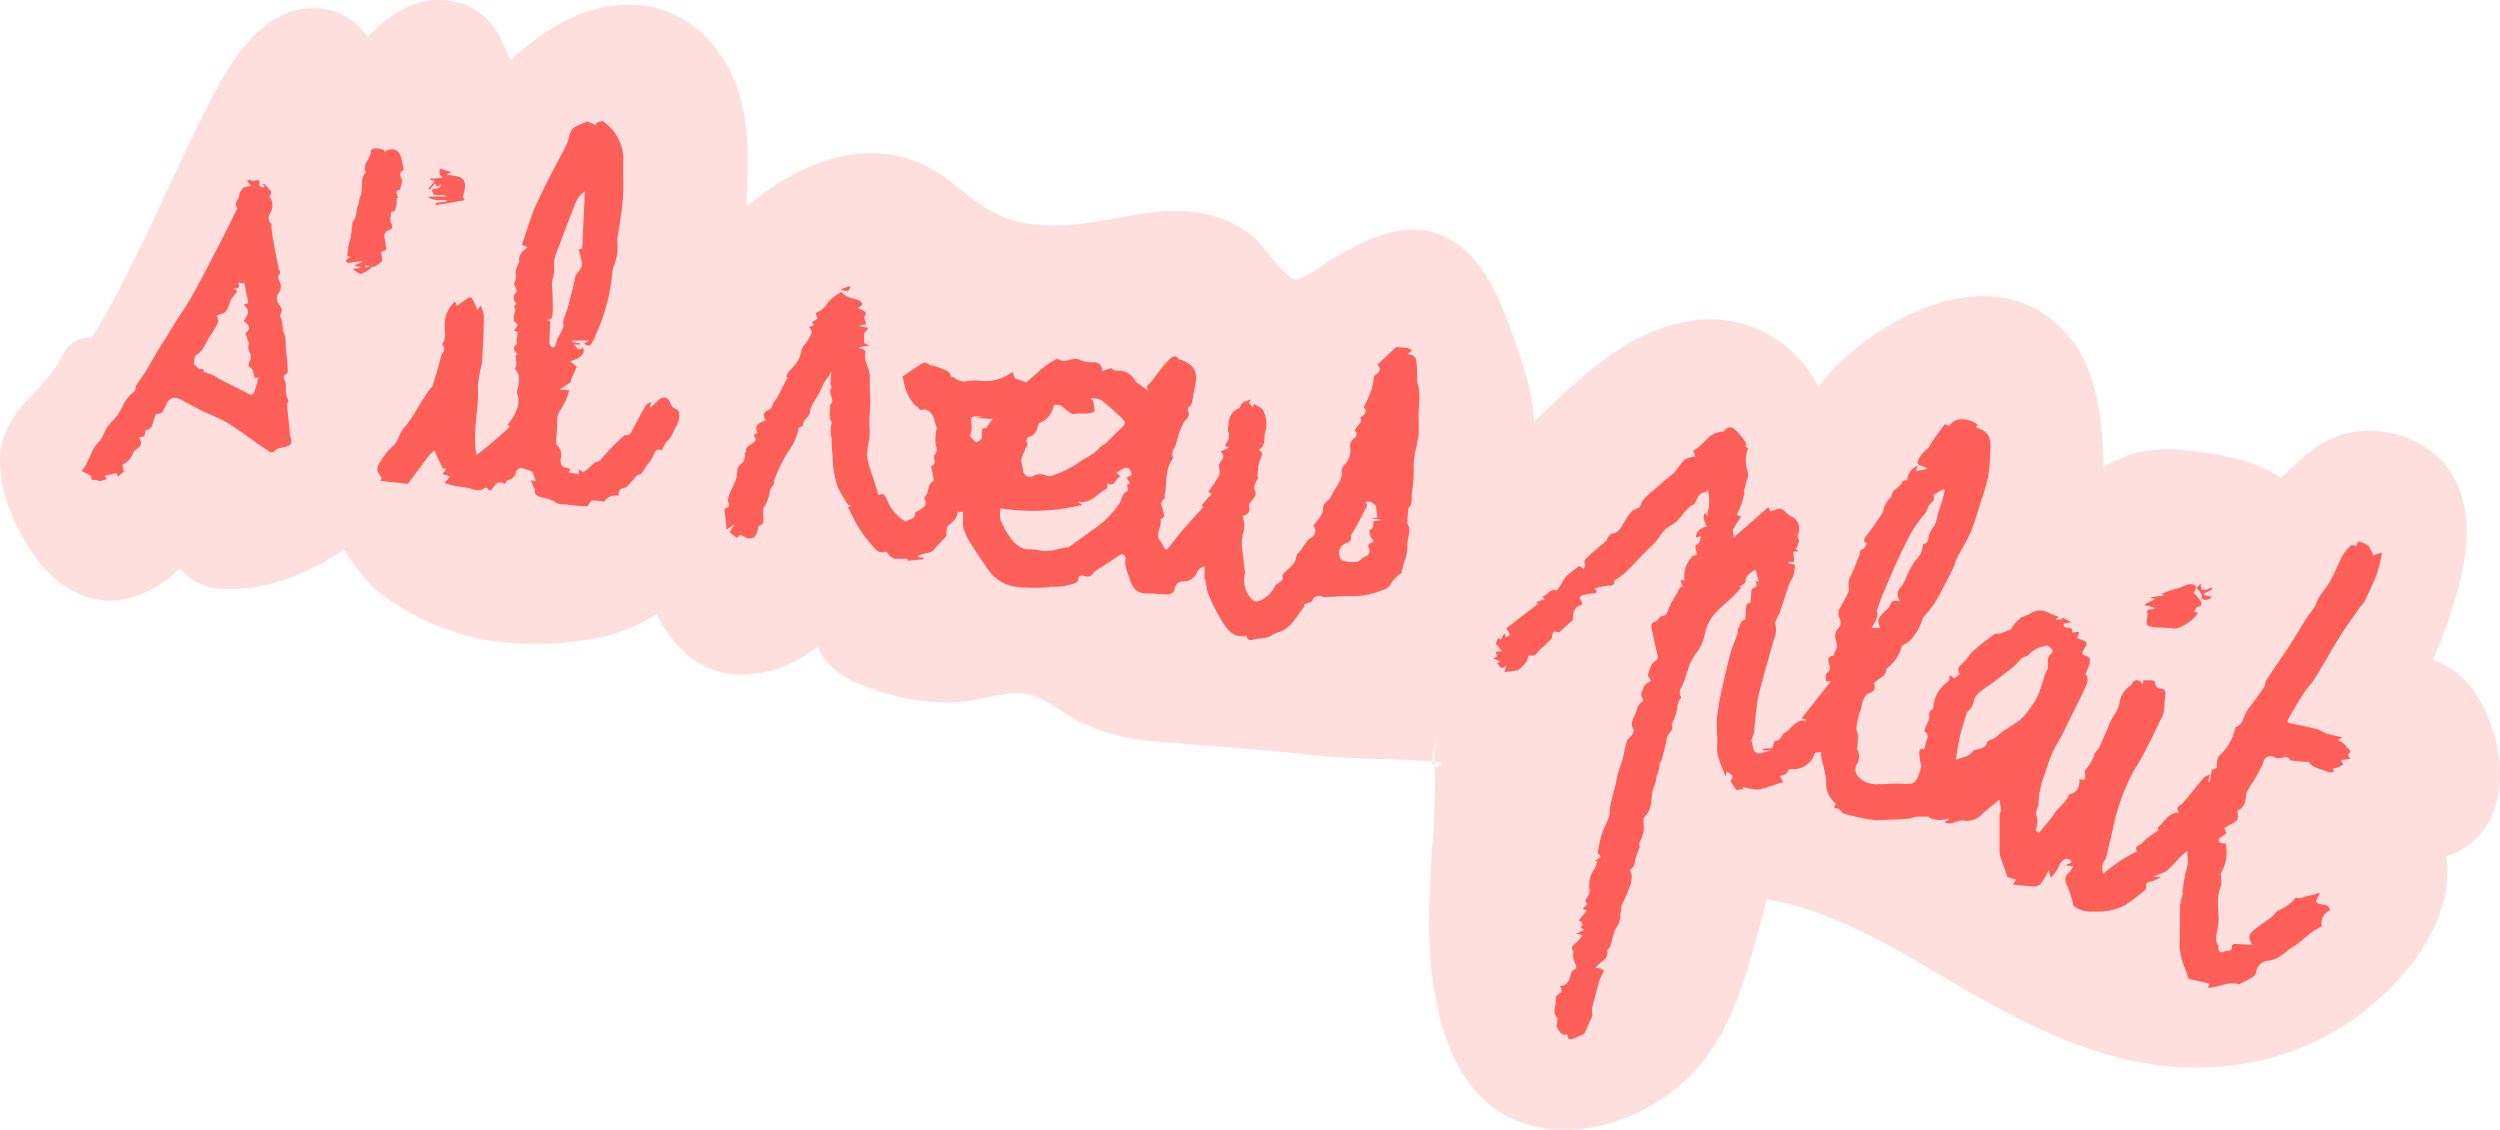 <svg xmlns="http://www.w3.org/2000/svg" viewBox="0 0 306.12 138.36"><defs><style>.cls-1{opacity:0.2;}.cls-2{fill:#fe5f58;}</style></defs><g id="Calque_2" data-name="Calque 2"><g id="Phrase_1" data-name="Phrase 1"><g id="P1_m6_1"><g class="cls-1"><path class="cls-2" d="M175.36,93.27a.72.72,0,0,0,.25.55c0-.18,0-.35,0-.52Z"/><path class="cls-2" d="M305.11,89c-1.14-3.34-3.26-6.66-6.67-8l-.44-.16c.06-.25.13-.49.21-.73a43.46,43.46,0,0,0,2-5.55c2.22-6.18,3.42-14.8-2.54-19.3a12.34,12.34,0,0,0-11.5-1.84c-2.79,1-4.75,3.15-6.87,5.09-3.29-2.14-7.35-2.93-11.32-3.32a16.78,16.78,0,0,0-7.39.54,18.65,18.65,0,0,0-3,1.45c-.17-6.3-.83-12.95-5.49-17.31-8-7.49-19.86-2-26.66,4.36a22.21,22.21,0,0,0-2.51,2.8c-.09.12-.17.22-.26.32l-.08-.15a17.21,17.21,0,0,0-1.48-2.29A14.67,14.67,0,0,0,207.7,39.2c-8.27,1-14.06,6.91-19.86,12.44a23.68,23.68,0,0,0-.78-5,94.85,94.85,0,0,0-3.11-9c-1.63-4-4.3-8.24-8.81-9.28-4.35-1-8.49,1.32-12.11,3.41-.9.52-3.46,2.59-4.52,2.44s-4-4.37-5.07-5.24c-5.11-4.05-10.71-3.41-16.7-2.27-3.7.7-7.57,1.29-11.32.62s-6-2.74-8.89-5c-8.35-6.62-17.91-3.1-25.15,3,.26-5.79.65-11.59-2.13-16.91C85,.3,76.61-1.36,68.87,2.73a26.09,26.09,0,0,0-4.6,3.13,18.81,18.81,0,0,0-1.78,1.49c-.15-.38-.37-.82-.48-1.08C60.79,3.1,58.92.82,55.42.16,51.19-.64,47.84,1.6,45,4.54l-.12-.18A7.91,7.91,0,0,0,38.34,1c-5.93,0-9.64,5.78-12.09,10.41-5.14,9.72-9.19,20.43-15,29.91a3.65,3.65,0,0,0-3.58,2.21C5.54,47.76,1,49.81.13,54.93c-.72,4.44,1.63,9.61,4.11,13.17C7,72,11.36,74.53,16.16,73.17A14.21,14.21,0,0,0,22,69.59a7,7,0,0,0,5.33,2.5c5.23.33,10.36-1.85,14.75-4.77,1.48,2,2.81,4.15,5,5.73a30.23,30.23,0,0,0,13,5.39,39.36,39.36,0,0,0,14-.52,21.44,21.44,0,0,0,6.33-2.71c2.28,4.47,5.82,7.89,11.65,7.33a15,15,0,0,0,6.08-2c.31-.18,1.21-.73,2-1.31a8.8,8.8,0,0,0,.78,1.39,9.64,9.64,0,0,0,4.59,3.24A27.83,27.83,0,0,0,117,86c2.08-.14,4.1-.71,6.16-1,3.26-.45,4.59.63,7.18,2.31,3.84,2.49,8.14,3.29,12.65,3.63,5.83.45,11.61.83,17.43,1.49,4.76.54,9.45.44,14.19.74l.8.08c-.14-1.29,1-4,.43-2.24a7.05,7.05,0,0,0-.2,2.27,3.51,3.51,0,0,1,1.09.2c-.53.38-.87.45-1.07.32,0,.53.07,1.05.07,1.54,0,5.16-.59,10.32-.72,15.47-.25,9.66,1.28,24.23,12.68,27.06,7.38,1.84,15.92-1.9,20.59-7.59s6.06-13.13,8.09-20.15c8.93,1.47,17.19,7,24.85,11.4,9.77,5.59,19.82,10.19,31.38,9A32.67,32.67,0,0,0,295,118.41c3.08-3.82,5.38-9,4.52-13.57a8.82,8.82,0,0,0,5.3-4.31C306.69,97.07,306.33,92.56,305.11,89Z"/></g><path class="cls-2" d="M290.58,68a3.94,3.94,0,0,0-.58-1.18,3.89,3.89,0,0,0-1.24-.54l-.22.56c-.24,0-.54-.16-.63-.06a4.35,4.35,0,0,0-1,1.13c-.57,1.07-1,2.21-1.6,3.28-.4.72-1,1.36-1.41,2.06-.18.28-.24.66-.43,1-.27.44-.64.82-.92,1.26-.74,1.17-1.45,2.35-2.18,3.52-.41.64-.86,1.27-1.29,1.91s-1.07,1.54-1.57,2.34c-.16.26-.12.66-.3.91-.6.88-1.24,1.75-1.9,2.59s-.53,1.81-1.51,2.25c-.1,0-.14.28-.19.43a6,6,0,0,1-1.88,3.08c-.17.13-.2.49-.25.75s0,.53-.05.76l-.6.23-.25,1.45-.23,0,.28-.89c-.37.17-.64.22-.78.38-.83,1-1.64,2-2.45,3a1.28,1.28,0,0,1-.29.28c-.45.21-.65.51-.3,1-1.32,0-1.79,1.15-2.58,1.82-.05,0,.06.27.07.36-.39.26-.88.56-1.33.91a8.49,8.49,0,0,0-.69.66c-.3.29-1,.33-.6,1a17.72,17.72,0,0,0-4.1,2.72,1.52,1.52,0,0,1,.23-1.74.47.47,0,0,0,.07-.19c.31-1.35.67-2.69.93-4a26.11,26.11,0,0,1,2.31-6.37c.26-.55.65-1,.93-1.57.57-1,1.11-2.1,1.64-3.15.28-.56.54-1.13.8-1.7a4.31,4.31,0,0,0,.45-1c.11-.75.13-1.52.2-2.29a.52.52,0,0,0-.52-.64c-.4,0-.7-.19-.72-.68a.45.45,0,0,0-.3-.33,11,11,0,0,0-1.16,0l-.05.43c-.67-.76-1.1-.48-1.45.17a.31.31,0,0,1-.11.08,2.87,2.87,0,0,0-1.3,2.13c-.25,1.13-1.1,1.85-1.38,2.89a6,6,0,0,1-.3.69c-.26.6-.51,1.21-.8,1.8-.14.28-.41.51-.56.79a5.59,5.59,0,0,1-1,1.82.74.74,0,0,0-.2.63c.17.66,0,.87-.68.65.08,1.09-.41,1.74-1.25,1.88-.34,1-1.24,1.51-1.75,2.27s-1.28,1.64-1.95,2.48l-.41-.34a3.08,3.08,0,0,0,.06-2.07c-.05-.19.1-.45.16-.68a1.74,1.74,0,0,0,.13-.36,11.63,11.63,0,0,1,.91-4.15,16.11,16.11,0,0,1,1.17-3,22.49,22.49,0,0,0,1.43-2.71c.76-1.51,1.54-3,2.25-4.57.25-.53.45-1.15,0-1.61a9.53,9.53,0,0,0,.46-1.12c.14-.47.21-.94-.46-1.12s-.32-.54-.16-.82c.48-.78.45-.87-.43-1.17a3.29,3.29,0,0,1-.42-.18l.25-.75-.91.08c.34-1-1.13-.18-1-1.1l.94-.17-1.09-.58v.22l-.81.06.33-.37a9.17,9.17,0,0,1-1.15-.45,2.19,2.19,0,0,0-2.46.16,3.93,3.93,0,0,1-.87.33c-.29.26-.59.49-.84.76a4.32,4.32,0,0,0-.48.74c-.26.1-.71.3-1.17.46s-.75,0-1,.24a30.37,30.37,0,0,0-2.51,2c-.45.41-.74,1-1.2,1.41-.63.54-.74.75-.42,1.38l-.65.54c-.14-.1-.29-.22-.45-.32s-.18.13-.17.17c.1.48-.36.67-.57.85a4.3,4.3,0,0,0-1.38,2.61c0,.17,0,.43-.12.47-.53.24-.37.67-.39,1.08a3.06,3.06,0,0,1-.32.78c-.11.29-.32.83-.26.86.74.42.2,1,.16,1.41a4.27,4.27,0,0,1-.22.75c-.53-.19-.6.18-.57.61s.09.75.15,1.12c0,.13.11.26.08.37a7.28,7.28,0,0,1-.45,1.39,1.4,1.4,0,0,1-.72.72,5.65,5.65,0,0,1-1.37,0c-1,0-1.95.07-2.92.07a2.85,2.85,0,0,1-2.19-.86,1.26,1.26,0,0,1-.23-1.58,1.88,1.88,0,0,0,0-1.93,13.38,13.38,0,0,0,.15-1.49c0-.35-.24-.72-.2-1.06a9.06,9.06,0,0,1,.47-2.06c.3-.79.18-1.81,1.24-2.23a.71.71,0,0,0,.4-1.1C230,83,231,82.89,231,81.89c0,0,.07-.06.1-.09a4.93,4.93,0,0,0,1.76-2.63c0-.09.18-.17.29-.24a3.57,3.57,0,0,0,.63-.4,6.58,6.58,0,0,0,1.64-2.76.85.85,0,0,1,.2-.34,13,13,0,0,0,1.29-1.59c.81-1.41,1.54-2.87,2.28-4.32.19-.37.24-.81.43-1.18.57-1.1,1.26-2.13,1.73-3.27s.87-2.6,1.29-3.91a23.91,23.91,0,0,0,.79-2.71,22.62,22.62,0,0,0,.28-3c.06-1.2.15-2.43-1.32-2.94a4.89,4.89,0,0,1-.48-.26l.3-.21c-1.29-1-2.91-.91-3.51.11l-.56-.21c-.39.53-.79,1.05-1.17,1.59s-.54.82-.81,1.24c0,.15-.22.19-.33.31a4.94,4.94,0,0,0-.89,1.11c-.17.31-.28.75.35.84a3.5,3.5,0,0,1,.72.37l-1.4.31.19-.7a2.21,2.21,0,0,0-1.28,1.78c-.21,0-.56.07-.59.17-.19.76-1.23.88-1.3,1.75,0,.2-.35.37-.49.58a4.9,4.9,0,0,0-.44.85,4.91,4.91,0,0,1-.22.71c-.63.95-1.27,1.92-2,2.82-.35.45-.26.69.14.88-.19.26-.32.63-.53.69-.48.11-.3.49-.41.75l-.9,2.21a5.15,5.15,0,0,0-.42,1c-.07.45.13,1-.06,1.38-.29.6-.62,1.21-.94,1.77a1.29,1.29,0,0,0-.12,1.32,1.06,1.06,0,0,1-.13,1.25,1.38,1.38,0,0,0-.32,1.44,1.68,1.68,0,0,1-.23,1.65c0,.06,0,.17,0,.24-.64.13-.81.33-.61,1,.13.48.24.81-.27,1.17-.18.12-.07.65-.1,1l.61,0L220.57,88l.49.05.1.21c-1.43-.26-1.79,1.16-2.79,1.56,0,0,0,.08-.07.11-.22.33-.35.76-.85.79a.34.34,0,0,0-.23.22c-.16.74-.15.73-.91.69a2,2,0,0,0-.48.09l0,.16h1.06l-1.35.37c-1,.05-.81-.87-1.07-1.5,0-.09,0-.24.07-.36a4.74,4.74,0,0,0,.27-.86,39.66,39.66,0,0,1,.46-4.09c.54-2.35,1.27-4.66,1.89-7a2.9,2.9,0,0,0,.22-2c-.09-.23.16-.59.28-.88s.2-.34.26-.53c.4-1.18.77-2.37,1.18-3.55.12-.34.39-.63.5-1a8.92,8.92,0,0,0,.21-1.32l-.78-.17v-.19h.66c0-.43-.06-.82-.09-1.24l.65-.06-.46-.34h.2c.09-.39.4-.94.24-1.14s-.14-.47,0-.73a1.67,1.67,0,0,0-.76-2,2.58,2.58,0,0,1-.77-.53c-.33-.31-.62-.63-1.14-.4a6.37,6.37,0,0,1-.84.26c0-.17-.11-.35-.18-.53l-4.25,3.72c0-.45-.17-.79-.06-1a15.74,15.74,0,0,1,1-1.59c-.53,0-.59-.18-.38-.57a6.53,6.53,0,0,0,.43-1.06c.12-.36.2-.74.3-1.11.06-.16-.11-.42,0-.55.2-.41.18-.93.34-1.24.39-.74-.17-1.31-.13-2a3.42,3.42,0,0,1,.28-1.79c-.12-.08-.36-.22-.35-.23.21-.38-.07-.65-.25-.9a8.89,8.89,0,0,0-1-1.15c-.5-.49-1-.33-1.35.16a.23.23,0,0,1-.12.08,2.74,2.74,0,0,0-2.07,1,8.55,8.55,0,0,1-1.6,1.35l.28.69a3.63,3.63,0,0,0-.66.1,2,2,0,0,0-.77.37,14.4,14.4,0,0,0-1,1.31c-.56.62-1.32,1.07-1.95,1.69-.86.84-2,1.41-2.41,2.65,0,.09-.2.15-.31.2a4.65,4.65,0,0,0-.59.3A5.39,5.39,0,0,0,198.85,64c-.31.49-.61,1.23-1.42,1.32-.2,0-.38.3-.54.49s-.07.29-.16.37c-.77.67-1.56,1.3-2.3,2-.23.21-.57.47-.34.93.06.11-.1.34-.17.55l-.54-.37c-.57.45-1.14.85-1.64,1.31a5,5,0,0,0-.52.84c-.21.31-.54.88-.69.84-.84-.23-1,.68-1.69.75l.31.34-1,.34,0,.15h.28l-4,3.09c.57.74.54.88-.06,1.09l-.09-.4c-.42,0-.2,1-.86.5l-.26.69.73.88-.77.11.24.52-.51.28.86.4-.39.16c.3.44.56.93,1.14.29l-.25.83,1.7-.23c.36-.39,1.08-.78,1.19-1.64,0-.07.19-.2.26-.18.71.2.91-.43,1.28-.78.22-.2.46-.38.66-.6s.69-.56.75-.88c.11-.69.05-.72.71-.58a.19.19,0,0,0,.18,0c.53-.46,1-.92,1.56-1.4a.54.54,0,0,0,.11-.4c-.08-.49.29-1.34.74-1.42s.41-.39.3-.55c-.5-.64,0-.71.43-.82a5.09,5.09,0,0,1,.87-.14c.53,0,.75-.2.31-.64A14.35,14.35,0,0,1,197,71.7c.52,0,.77-.18.62-.59a10.35,10.35,0,0,0,1.4-1c1.11-1.08,2.13-2.25,3.27-3.3.85-.79,1.23-1.94,2.38-2.52s1.56-2,2.75-2.53c.05,0,.08-.11.12-.16.3-.53.41-1.24,1.22-1.3.08,0,.15-.12.37-.32a6.52,6.52,0,0,1,.12,2.11,3.63,3.63,0,0,0-.19,1.1l-.26-.39c-.29.37-.22.89.2,1.65-.88.2-1.43.8-1.29,1.38l.63-.22c-.28.43-.11,1-.67,1.12,0,0-.1.26-.07.38.27.84.27.86-.28.94a3.46,3.46,0,0,0-1.06,3l-.51,0,.29.74c-.37.11-.48.41-.63.74a15,15,0,0,0-1.06,1.91c-.19.66-.4,1.07-1,1-.28.3-.43.63-.65.68-.5.1-.55.41-.47.78.22,1.07.44,2.15.72,3.2a.73.73,0,0,1-.35.91,1.31,1.31,0,0,0-.45.54,11.55,11.55,0,0,0-.37,1.19l.38.62c-.28.22-.74.39-.84.69-.17.47-.6,1-.13,1.56a.32.32,0,0,1-.09.3c-.61.35-.63,1-.87,1.57s-.72,1.17-.17,1.87c.07.1-.1.45-.23.64s-.5.47-.62.76a9.28,9.28,0,0,0-.32,1.31c-.07.32-.15.64-.23,1-.15.47-.36,1-.5,1.45s-.19.93-.3,1.39c-.23.93-.49,1.86-.7,2.8-.09.41,0,.88-.14,1.27-.25.75-.65,1.45-.89,2.2s-.35,1.53-.53,2.35c.79.38.12.63-.33.9l.35,0a7.21,7.21,0,0,1-.36.93,3.59,3.59,0,0,0-.65,2.41,1.43,1.43,0,0,1-.24,1.07c-.29.34-.3.56,0,.85l-.56.59.5.24-1,1.19c.59.24.5.57.23.89l.43.26-1,.51.84.12a5.85,5.85,0,0,1-.85,1c-.47.33-.66.62-.31.94a4.21,4.21,0,0,0,0,.91,5.58,5.58,0,0,0,.32.86c.16.41-.19.5-.42.68a.65.65,0,0,0-.18.35c-.19.72-.35,1.45-1.37,1.52.37.55.2.84-.25,1.06-.12.06-.28.27-.26.36.21.79-.53,1.63.15,2.41.13.14,0,.5,0,.76s-.1.36,0,.47c.31.49.58,1.08,1.25.85a3.26,3.26,0,0,0,.23.61s.23,0,.34,0c.54-.22,1.07-.46,1.52-.65l1-2.23a4.83,4.83,0,0,1,0-1.08c.25-1,.55-2.07.83-3.1,0-.12.09-.23.13-.35l.23-.54c.07-.16.25-.38.2-.46a1,1,0,0,0-.48-.27,1.9,1.9,0,0,0-.51-.06c.49-.79,1.73-1.08,1.38-2.13.17-.2.34-.32.4-.49.21-.64.35-1.3.57-1.94.13-.34.4-.64.54-1a3.27,3.27,0,0,0,.14-.77c0-.29.09-.58.12-.88,0-.12,0-.26,0-.36.16-.37.36-.72.51-1.09a14.93,14.93,0,0,0,.65-1.68,5.06,5.06,0,0,0,.1-1.1c-.06-.18-.23-.54-.19-.56a1.49,1.49,0,0,0,.63-1.24,11.9,11.9,0,0,1,.53-1.48c.06-.2-.11-.49,0-.66a3.55,3.55,0,0,0,.49-2.3,1.18,1.18,0,0,1,.18-.9c1-.94.67-2.27,1-3.39a4,4,0,0,0,.35-1c0-.7.52-1.29.42-2,0-.12.15-.26.22-.4a2.06,2.06,0,0,0,.12-.35c.19-.77.42-1.53.54-2.31s1-1.06.61-1.74c.22-.55.44-1,.57-1.45.17-.61.06-1.3.56-1.8a.17.17,0,0,0,0-.17c-.36-.66.08-1.16.32-1.72s.33-1,.53-1.53a6.16,6.16,0,0,1,.94-2,5.53,5.53,0,0,0,1.21-2.79,5.74,5.74,0,0,1,1.53-2.54c.42-.43.88-.8,1.32-1.21.27-.25.53-.51.79-.77l.77-.81a1.44,1.44,0,0,0-.26-.12c.26-.18.75-.38.75-.56,0-1,.78-1.12,1.22-1.58l.44,1.51-.45-.08c.31.51.17.76-.28.91-.1,0-.19.22-.21.35,0,.46-.07.92-.1,1.42-.47,0-.56.42-.58.88s0,1.16-.12,1.19c-.57.16-.53.67-.76,1s0,.53-.14.77c-.25.72-.58,1.41-.79,2.13-.35,1.27-.65,2.55-.93,3.84a37.66,37.66,0,0,0-.76,4.06c-.12,1.24.08,2.52,0,3.77s.63,2.41,1,3.64c.08-.22.14-.4.21-.61.37.3,1,.45.45,1.06a.15.15,0,0,0,0,.11l.65,1.08.86-.1,0-.26c.44.09.84.21,1.26.26a2.24,2.24,0,0,0,.93,0c.91-.26,1.8-.58,2.75-.89l-.44-.66c.35-.18.85-.27.93-.5.17-.52.5-.41.82-.4a2.7,2.7,0,0,0,2.55-2l.75-.1c0,1.24.61,2.33.62,3.62a3.2,3.2,0,0,0,1.2,2.71l-.24.49A3.31,3.31,0,0,1,225,99a1.9,1.9,0,0,1,.44.3c.09.08.12.27.2.29a25.2,25.2,0,0,0,4,.84,4.91,4.91,0,0,0,.54,0c1.18-.06,2.36-.11,3.54-.19.31,0,.61-.21.93-.23a14.29,14.29,0,0,1,1.6,0s0,.1,0,.13a5.38,5.38,0,0,0,1.17.29,5.78,5.78,0,0,0,1.15-.2l.05.2-.42.12v.19c.79.35,1.54-.42,2.33-.25a2.61,2.61,0,0,0,2.28-.9c.64-.56,1.31-1.08,2-1.68.08.51.18.9.2,1.29,0,.2-.17.4-.17.6,0,1.38,0,2.75,0,4.13a3.2,3.2,0,0,0,.09.93c.27.86.59,1.7.88,2.54l1.06.33-.42.56c.89.1,1.65.22,2.41.24a1.37,1.37,0,0,0,1-.27,11.55,11.55,0,0,0,1-1.69c.1.33.15.53.27.94a7.65,7.65,0,0,0,1-1.45c.21-.58.66-1,1.25-.86a.39.39,0,0,1,.24.26c0,.09-.12.21-.21.28a1.28,1.28,0,0,1-.35.09V106l.81.08a3.53,3.53,0,0,1-.57.8,1.1,1.1,0,0,0-.33,1.25,11.21,11.21,0,0,1,.9,2.71c0,.12.23.24.37.32a3.51,3.51,0,0,0,2.06.45,7.18,7.18,0,0,0,3.92-.79c.8-.51,1.55-1.12,2.31-1.71.13-.1.3-.32.27-.45-.18-.78.47-.63.85-.8l1-.42-1.06-.15a6.73,6.73,0,0,0,1.72-.64,14.06,14.06,0,0,0,1.5-1.58c.29-.29.62-.55,1-.87a14.47,14.47,0,0,1,.07,1.5,9.56,9.56,0,0,1-.27,1.15c-.14.78-.27,1.57-.39,2.35,0,.09.09.19.07.27a8.38,8.38,0,0,0-.34,1.33c-.05,1.62,0,3.25-.07,4.87a8.24,8.24,0,0,0,.74,3.08c.12.35.22.7.35,1.1l2.58.6-.17.48h.19c1.2-.06,2.32-.79,3.58-.42.11,0,.28-.12.42-.19a12.12,12.12,0,0,0,1.13-.59,1.16,1.16,0,0,0,.53-.57,1.68,1.68,0,0,1,1.63-1.54,3.67,3.67,0,0,0,1.35-.53c.6-.4,1.12-.92,1.78-1.28a15.14,15.14,0,0,0,1.73-1.42c.5-.37,1.06-.66,1.58-1a1.69,1.69,0,0,1,1-1.92c-.11-.78-.76-.65-1.26-.78a1,1,0,0,1-.45-.29c.12-.35.3-.69.49-1.1a13.27,13.27,0,0,1-1.6.44c-.43.06-.84.4-1.31.16,0,0-.07,0-.1.08a5.77,5.77,0,0,1-2.1,1.51c-.32.14-.51.56-.81.79-.7.54-1.45,1-2.13,1.57s-.78,1-.26,1.81h-.27c-.63,0-1.27-.06-1.9-.07-.12,0-.34.15-.33.2.18.78-.52.56-.85.71-.52.24-.82.06-.78-.57,0-.17-.17-.35-.21-.53a2.25,2.25,0,0,1-.07-.68c.07-.55.23-1.09.28-1.64.13-1.48-.34-3,.27-4.45a3.14,3.14,0,0,0,.05-1.11c0-.22-.08-.49,0-.64a4.81,4.81,0,0,0,.54-3.63,1.4,1.4,0,0,1-.47,0,.7.7,0,0,1-.38-.28c0-.08.08-.29.19-.37s.53-.38.8-.57c-.09-.2-.18-.4-.29-.62.12-.08.22-.13.31-.2.63-.43,1.68-.55,1.3-1.76a.36.36,0,0,1,.16-.28c.78-.39.84-1.1.91-1.85a2.44,2.44,0,0,1,.4-.87c.24-.42.53-.83.78-1.26s.49-.91.73-1.37a1.87,1.87,0,0,0,.2-.49.92.92,0,0,1,1.34-.63,1.26,1.26,0,0,0,.46.16c.51.06,1.13-.53,1.52.27,0,0,.09,0,.13,0l1.91.18c.08,0,.21-.06.22,0,.57.82,1.56.84,2.35,1.21a1.08,1.08,0,0,0,.64,0s0-.31,0-.43a3.64,3.64,0,0,0,.63-.15,4.71,4.71,0,0,0,.6-.34l-.3-.52,1.16-.16-.34-.52c.35-.2.49-.45,0-.78-.14-.09-.19-.31-.32-.43a6.58,6.58,0,0,0-.67-.46,1.28,1.28,0,0,0-.21-.11l.56-.34-1.64-.37a3.11,3.11,0,0,1-.49-.16,6.7,6.7,0,0,0-1-.47c-1-.25-2-.49-3.08-.66-.59-.09-.56-.34-.34-.72.59-1,1.17-2,1.8-3,.39-.6.92-1.11,1.3-1.71.74-1.17,1.43-2.38,2.13-3.57.23-.39.45-.79.7-1.18.52-.8,1-1.59,1.58-2.38.39-.58.79-1.15,1.2-1.72a4.17,4.17,0,0,0,.54-.67c.54-1.14,1.1-2.27,1.54-3.45a19.56,19.56,0,0,0,.61-2.55ZM229.8,74.81c.21-.6.36-1,.52-1.48l.09-.25c.62-1.44,1.22-2.89,1.87-4.31s1.24-2.64,1.95-3.9a19.68,19.68,0,0,1,1.5-2,1.38,1.38,0,0,0,.18-.34c.14-.27.2-.62.41-.81.51-.45.54-.42.44-1.11l1.18-.7.21.1c-.06.26-.11.53-.19.79-.12.44-.26.88-.39,1.31-.07.21-.16.41-.22.62-.1.37-.18.73-.28,1.09a2.63,2.63,0,0,1-.22.55,7.05,7.05,0,0,0-.61,1c-.17.46,0,1.09-.71,1.25-.05,0-.1.15-.1.24a2.57,2.57,0,0,1-.87,1.72,11.44,11.44,0,0,0-1.14,2.1,5.47,5.47,0,0,1-.71,1.28c-.52.54-.41,1-.08,1.66-.59-.12-1-.13-1.22.54-.09.32-.49.56-.76.83-.76.77-.8,1-.4,1.9h-1.08C229.54,76.14,230.13,75.48,229.8,74.81ZM248,87.47c-.95,1.23-2.52,1.68-3.57,2.78a2.59,2.59,0,0,1-.6.3c-.19.11-.48.21-.52.37-.17.65-.7.71-1.19.85-.19.06-.48.07-.56.19-.43.73-1.21.72-2.07,1.08.18-1.05.3-2,.51-2.9s.54-1.89.83-2.83a.91.91,0,0,1,.19-.26,2.07,2.07,0,0,0,.67-1.24,2.18,2.18,0,0,1,.81-1.12c.47-.42,1-.73,1.54-1.11.86-.66,1.73-1.33,2.57-2,.33-.27.59-.62.89-.92a1.27,1.27,0,0,1,.34-.23c.16-.07.39-.06.49-.18a3.68,3.68,0,0,1,2.36-1.2,2.5,2.5,0,0,1,.57.44c.08.1.11.41.05.45-.79.49-.49,1.23-.54,1.9a6.84,6.84,0,0,0-.44.9,22.69,22.69,0,0,1-.84,2.57A13.15,13.15,0,0,1,248,87.47Z"/><path class="cls-2" d="M236.28,100.12h0S236.29,100.13,236.28,100.12Z"/><path class="cls-2" d="M173.76,47.78c0-.33-.18-.65-.21-1-.05-.86,0-1.73-.12-2.59-.06-.52-.47-.8-1.09-.83l.55-.47a2.29,2.29,0,0,0-.53-.28c-.42-.06-.85-.07-1.42-.11l-2.29,2.16c.5.47.35.87-.37,1.37-.12.65-.2,1.09-.3,1.52a3.25,3.25,0,0,1-.15.4l-.34.92-.52,1c.4.39.3.81-.26,1.16-.06,0-.14.15-.13.19.22.48-.15.69-.39,1s-.3.52-.24.58c.38.4,0,.79-.15.88a1.19,1.19,0,0,0-.47,1.18,2.47,2.47,0,0,1-.73,2.1.87.87,0,0,0-.28.87A2.35,2.35,0,0,1,164,59c-.3.61-.74,1.15-1,1.77s-1.05.71-1,1.62c0,.66-.75,1.32-1.18,2,.39.49.33,1.07-.36,1.51s-.92,1.34-1.55,1.87c-.14.11-.15.39-.22.58a2.26,2.26,0,0,1-.29.67c-.38.41-.81.78-1.2,1.18-.09.09-.2.26-.17.34.17.53-.28.65-.54.9-.09.09-.27.13-.31.23a3.76,3.76,0,0,1-1.94,1.89.84.84,0,0,1-.74,0,3.22,3.22,0,0,1-1.07-3.26.85.85,0,0,0,0-.32c-.08-.74-.19-1.49-.24-2.23a5.51,5.51,0,0,1,0-2.39,3.16,3.16,0,0,0-.06-2.19c.69-.15,1-.51.82-1.26-.05-.17.19-.46.35-.65.32-.38.64-.73.32-1.29a.74.74,0,0,1,0-.55,9.8,9.8,0,0,1,.48-1l-.14-.12c.07-.56.08-1,.17-1.42s.28-.86.45-1.37l-.43-.46c1-.54.49-1.6.85-2.41a3.71,3.71,0,0,0-.31-2.36c-.13-.37-.77-.56-1.15-.82l-.15.41-.46-.52.23-.44c-.58.25-1.18.27-1.31.94,0,.06-.08.11-.14.14a2,2,0,0,0-1.25,1.61c0,.44-.2.93-.05,1.3a1.34,1.34,0,0,1-.19,1.24l-.23.41.48.29-1,.42c.39.43.43.77.06,1.17a1.07,1.07,0,0,0-.26.64c0,.38.15.85,0,1.15a17.91,17.91,0,0,1-1.33,2l.41.25c-.42.48-.79.92-1.2,1.38l.17.27c-.85.94-1.68,1.83-2.47,2.75-.59.69-1.15,1.42-1.71,2.14-.28.34-.47.38-.67-.09s-.45-.68-.61-1a1.43,1.43,0,0,1,0-.74c.06-.32.19-.63.25-1s0-.62,0-.63c.67-.16.36-.66.31-1-.08-.53-.53-1.07.19-1.51.06,0,0-.25,0-.38.31-1.47,0-3.07.94-4.41a.41.41,0,0,0,.07-.33c-.28-.61.23-1,.37-1.52s.28-1,.43-1.46a3.2,3.2,0,0,1,.17-.43l.42-.93c.38-.32.75-.66.45-1.33,0-.08,0-.28,0-.31.49-.27.51-.7.6-1.21.13-.72.3-1.43.38-2.17a2.17,2.17,0,0,0-.44-1.65,4.65,4.65,0,0,0-1.38-.88c-.09,0-.3,0-.33-.06-.29-.59-.76-.27-1-.07a13.21,13.21,0,0,0-1.38,1.6c-.31.39-.6.79-.9,1.19s-.84.48-.37,1.18c-.54-.4-1-.69-1.39-1a1.43,1.43,0,0,1-.4-.48,2.18,2.18,0,0,0-2-1c-.23.05-.51-.14-.77-.22l.06-.14-1.18.41A1,1,0,0,0,134,44.35a3.62,3.62,0,0,1-1.64-.23c-1-.59-1.94.55-2.82-.19l-.06,0a10.32,10.32,0,0,0-1.51.89c-.83.67-1.6,1.42-2.29,2l-1.38-.48c-.07-.17-.18-.44-.34-.8a5.37,5.37,0,0,1-3.71,1.1,7,7,0,0,0-1.65,0,1.89,1.89,0,0,1-1.71-.37c-.12-.11-.33-.1-.4-.12-.13-.25-.19-.55-.37-.65a14.18,14.18,0,0,0-1.56-.64c-.27-.1-.61-.08-.82-.25a.78.78,0,0,0-1,0l-2.25,1.51a1.87,1.87,0,0,1,.16.52,5.82,5.82,0,0,0,1.18,2.73c.17.33.65.41.79.82,0,0,.26,0,.37,0,.34-.13.53,0,.82.22.62.54.64,1.31.9,2,0,.08-.06.21-.07.32a8.15,8.15,0,0,0-.11,1.3c0,.6.44,1.22-.17,1.77,0,.05,0,.26,0,.37a.57.57,0,0,1-.35.9c.12.63.24,1.2.36,1.84-.94.25-.49,1.48-1.21,2,.32.81.27,1-.49,1.51-.2.14-.61.26-.61.38,0,.86-.76.73-1.13,1.08a5.27,5.27,0,0,1-2.3-2.63c-.18-.33-.27-1-1.07-.63-.17-.56-.33-1.11-.5-1.65s-.44-1.26-.61-1.9a5.43,5.43,0,0,1-.28-1.53,12.91,12.91,0,0,1,.27-1.71c.16-1.1-.11-2.2.07-3.32a17,17,0,0,0,0-2.76c0-.56,0-1.13,0-1.69,0-1-.85-1.9-.51-3,0-.06-.21-.23-.34-.3a1.77,1.77,0,0,0-.41-.12v-.13l1.19-.2L105.8,42V40.85l.54-.71-1-.18,0-.15.73-.09c-.07-.25-.15-.5-.25-.85.35-.6.3-.7-.76-1.13l.58-.49c-.13-.16-.22-.36-.36-.43-.72-.33-1.6-.29-2.17-1a.24.24,0,0,0-.2,0,6.28,6.28,0,0,0-1.5,1.17,3.37,3.37,0,0,1-.76.92c-.27.18-.56.31-.78.43.08.28.26.56.18.68s-.43.31-.65.45c.66.51-.33.43-.31.57.16.3.38.53.33.63a6.41,6.41,0,0,1-.92,1.56,1.52,1.52,0,0,0-.4.88,3.2,3.2,0,0,1-.55,1.29c-.31.45-.73.83-1.08,1.25a2,2,0,0,0-.21.48l.22.11c-.7,1-1,2.23-1.81,3.11-.1.28-.19.69-.4.77-.66.27-1,.59-.51,1.33-.71.32-1.52.57-1,1.56l-.47.26.26.51c-.21.73-1.38.65-1.19,1.63,0,0-.19.08-.29.11l.19.06a3,3,0,0,1-.19.87c-.18.31-.6.5-.72.82s-.08.92-.21,1.35a13.09,13.09,0,0,1-.7,1.58,3.58,3.58,0,0,0-.23.65c0,.19-.14.43-.06.58.23.46.1.72-.44.86.09.85.18,1.68.27,2.54l.93-.6c-.26.45-.6.88-.53.95a4,4,0,0,0,.88.67c.19-.19.29-.36.35-.34a2.45,2.45,0,0,1,.56.23c.79.41,1.31.2,1.56-.64.08-.25.1-.67.25-.73.73-.27.46-.82.47-1.31,0-.31-.07-.71.09-.91A5.63,5.63,0,0,0,94.3,60a3.61,3.61,0,0,1,.5-.77,1.18,1.18,0,0,1,0-.46c.25-.63.52-1.26.82-1.88s.51-.94.77-1.41a7.11,7.11,0,0,0,1.4-3.09c.2-.11.56-.23.55-.32,0-.68.63-.93.81-1.45a5.38,5.38,0,0,1,.15-.74c.48-.92,1.09-1.78,1.48-2.73.25-.6.7-1,1-1.62,0,.58-.09,1-.1,1.42,0,.2.19.49.12.58-.54.66.62,1.46-.19,2.07.17.67-.24,1.4.21,2.06.08.11-.08.37-.09.57a8.17,8.17,0,0,0,0,1c0,.15.11.29.12.44,0,.73,0,1.46.11,2.19a11.21,11.21,0,0,0,.67,3.89,19.08,19.08,0,0,0,1.18,2c.07.1.26.12.43.19l-.4.21c.48.9.89,1.83,1.44,2.67a20.39,20.39,0,0,0,1.92,2.44,1.13,1.13,0,0,0,1,.36c.37-.15.38,0,.55.22a1.63,1.63,0,0,0,.76.56,9.39,9.39,0,0,0,1.59,0,1.12,1.12,0,0,0,.06.26l1.91-.17,0-.24h-.6l0-.25,1-.27a2.17,2.17,0,0,0,.68-.22,3.56,3.56,0,0,0,.52-.57c.4-.43.82-.85,1.21-1.3.07-.08,0-.26,0-.39l.1-.78c.7-.57,1.3-1,1.29-1.95.07.4.48.08.65.16V64.5a11,11,0,0,0,.7,1.68c.81,1.3,1.67,2.57,2.55,3.81a4.94,4.94,0,0,0,3.26,1.86,20.15,20.15,0,0,0,3.81.07c.2,0,.4-.09.59-.07a7.32,7.32,0,0,0,3.09-.57c.12-.36.13-.63.27-.75a.79.79,0,0,1,.59,0,.85.85,0,0,0,1.11-.38,1.08,1.08,0,0,1,.38-.32c.86-.57,1.75-1.1,2.59-1.71.34-.25.65-.39.91,0,.12.17,0,.52,0,.78a5.18,5.18,0,0,0,.34,1.37c.41,1.15.64,2.44,2.33,2.39.86,0,1.73.13,2.59.12.27,0,.74-.28.76-.47.1-.75.45-1.14,1.2-1.12a1.82,1.82,0,0,0,1.63-1.19c.25-.54.67-.49.87-.7v1.68l.14,0a6.6,6.6,0,0,0,.27,1.61,22.39,22.39,0,0,0,1.77,3.53c.65,1,1.39,2.08,2.94,1.7.09.56.41.63.88.49.72-.2,1.52-.06,2.2-.49a4.55,4.55,0,0,1,1-.45c1.53-.55,2.09-2,3-3.07.06-.08,0-.27,0-.31.39-.16.91-.22,1-.47.36-.66.79-.62,1.36-.43a1.45,1.45,0,0,0,.51,0c1,0,2-.15,3-.08a9.84,9.84,0,0,0,3.69-.74,1.85,1.85,0,0,0,1-.66,3.64,3.64,0,0,1,1.38-1.45c.05,0,0-.17,0-.25.08-.3.17-.59.24-.88a5.67,5.67,0,0,0,.46-2c-.12-1,.59-2,0-2.91a.4.4,0,0,1,0-.19c0-.42.05-.83.08-1.25,0-.17,0-.41.07-.5.63-.58.25-1.38.44-2.06A16,16,0,0,0,173.1,57c0-.57.11-1.13.16-1.56a21.53,21.53,0,0,0,.44-2.14c.07-.77,0-1.55,0-2.33s.07-1.47.1-2.2C173.77,48.42,173.8,48.1,173.76,47.78Zm-53,4.71c-.43-.24-.6.17-.53.62.1.66-.27.88-.74,1.07l-.71-.76a4.38,4.38,0,0,0,.2-1.33c-.15-1-.27-1.2,1.36-1.07l-.89.15,2.11.13C121.22,51.72,121,52.07,120.71,52.49Zm4.6,3,.18-.5c.1-.3.5-.55.12-.95,0-.05.15-.5.28-.53.78-.17,1-.8,1.18-1.41,0-.11.09-.28.18-.32a2.67,2.67,0,0,0,1.69-2c.08-.32.76-.26,1.1,0a6.18,6.18,0,0,0,1.12.86c.22.11.55,0,.83,0s.61,0,.91,0,1-.13,1.06-.29a3.16,3.16,0,0,0-.22-1.29c0-.09-.17-.14-.27-.22a1.7,1.7,0,0,1,1.74.5,27.94,27.94,0,0,1,2.25,2c.29.28.32.59-.05.93-.71.64-1.36,1.35-2.06,2-.22.21-.56.32-.75.55-.76.91-1.9,1.27-2.82,2a13.44,13.44,0,0,1-2.91,1.39,1.11,1.11,0,0,1-.84,0,1.83,1.83,0,0,0-1.6.09.85.85,0,0,1-1.21-.77,7.66,7.66,0,0,0-.24-1.1C125.1,56.07,125.2,55.78,125.31,55.48Zm12.62,3.92a1.21,1.21,0,0,1,.11.3c0,.15,0,.41,0,.43-.72.23-.7,1-1,1.48a11.69,11.69,0,0,1-2.74,2.87L130.87,67a10.89,10.89,0,0,0-1.21.2,4.94,4.94,0,0,1-2.67.14c-.52-.14-1.15,0-1.64-.15a3.72,3.72,0,0,1-1.46-1.11,11.24,11.24,0,0,1-1.37-2.38,4.09,4.09,0,0,1,0-1.45,26.07,26.07,0,0,0,10-.42l-.48-.38.16,0c1.45.2,2.2-1.08,3.31-1.61.1,0,.06-.38.09-.65,1,.52,1-.81,1.64-.82l-.52-.5c1.33-.84,1.52-.8,1.89.25l-.63.36C138,58.84,138.73,59.11,137.93,59.4Zm29.71,5.51a2.32,2.32,0,0,0,.15.81,3.24,3.24,0,0,0,.4.56,1.59,1.59,0,0,1-.38.2c-.32.11-.38.29-.26.6a.71.71,0,0,1-.44,1.06c-.39.17-.69.6-1.07.65a4.87,4.87,0,0,1-1.69-.15c-.15,0-.31-.34-.35-.54a1.23,1.23,0,0,1,.85-1.61c.43-.18.6-.4.52-.87,0-.14.15-.31.24-.47s.33-.54.48-.82c.41-.77.8-1.55,1.26-2.44l-.18-.46.63,0h0l.61.45c.07.49.14,1,.22,1.46l-.69.16,1,.09v.13l-.81.06C168.14,64.18,168.29,64.71,167.64,64.91Z"/><path class="cls-2" d="M82.59,50c-.24-.08-.43-.43-.54-.7A.8.8,0,0,0,80.64,49c-.32.28-.63.58-.94.87l-.11-.11.13-.52a1.2,1.2,0,0,0-.7.49c-.53.91-1,1.85-1.52,2.78-.2.37-.3.83-.89.76-.1,0-.24.12-.33.21a23,23,0,0,0-2.66,2.75c-.29.41-.66.22-.9.51a10.07,10.07,0,0,1-1.27,1.08l-.61-.35.07.58-1.32-.19.29-.42a2.46,2.46,0,0,0-.32-.11c-.71-.08-1-.39-.9-1.17a1.71,1.71,0,0,0-.43-1.64.47.47,0,0,1-.12-.3c0-.84.14-1.67.1-2.5a2.5,2.5,0,0,1,.37-1.45,13.73,13.73,0,0,0,.73-1.29,9.35,9.35,0,0,0,.38-1.18l-1.15-.11,1.49-1-.15-.07c.25-.57.49-1.14.75-1.72l-.8-.67c1.32-.37,1.88-1,1.54-1.7-.55.59-.73,0-1.1-.35h.82l0-.12-1-.17V41.7h2l-.57.39c.56.37.78.29,1.09-.36A23.69,23.69,0,0,0,75,33.21a2.17,2.17,0,0,1,.08-.43,6.38,6.38,0,0,0,.52-3.14,1.08,1.08,0,0,1,0-.4c.23-1.6.54-3.2.66-4.81s0-3.19.06-4.79a5.57,5.57,0,0,0-2.22-4.58c-.12-.1-.28-.25-.4-.23a2.88,2.88,0,0,0-.7.27l0,.26c-.23-.11-.45-.22-.69-.32s-.34-.17-.47-.13a10.36,10.36,0,0,0-1.52.68,1.31,1.31,0,0,0-.48.66c-.18.47-.25,1-.46,1.46s-.64,1.19-.94,1.79c-1,1.92-2,3.8-2.88,5.76-.63,1.41-1,2.91-1.67,4.7l.7.32c-.5.43-1.19.87-1,1.8a3.71,3.71,0,0,0-.38.87c-.21.54.2,1.17-.27,1.69-.08.08.16.44.23.67s.13.4.07.47a.87.87,0,0,0,0,1.38c-.11.13-.33.36-.31.38.37.42,0,.8,0,1.2,0,.21-.05.58.06.64.73.39.2.71-.06,1.09l.45.18c0,.29-.08.56-.11.82s.06.56,0,.65c-.6.47-.31.82.1,1.21-.08.1-.22.19-.23.3,0,.48.25,1-.09,1.47,0,0,.06.17.12.23.51.48.35,1.1.32,1.68s-.28.92-.14,1.26a2.72,2.72,0,0,1,.07,1.44A5.53,5.53,0,0,1,62.13,52l.31.24a50.65,50.65,0,0,1-4.1,3.48c-.56-3,.39-5.76.17-8.54A17.48,17.48,0,0,1,59,44.57c.14-1.93.22-3.87.26-5.8a4.71,4.71,0,0,0-.41-1.34l-.42.53A6.73,6.73,0,0,0,58,36.88c-.15-.28-.34-.64-.77-.34s-.85.6-1.28.92l-.23-.55a3.84,3.84,0,0,0-1.27,2.76c-.05.8.27,1.64-.27,2.39,0,0,0,.17,0,.2.43.41.14.75-.08,1.12a3.15,3.15,0,0,0-.2.7c-.15.53-.29,1.07-.45,1.6s-.32,1-.48,1.57c0,.14-.21.21-.3.34-.5.73-1,1.47-1.44,2.2a16.54,16.54,0,0,1-1.69,2.52c-.7.72-.73,1.78-1.54,2.42a7.41,7.41,0,0,0-1.37,1.71,2.09,2.09,0,0,0-.43,1.08c0,.32.32.64.53,1l-.15.37,3.37.35c.86-1.16,1.75-2.37,2.66-3.56a2.67,2.67,0,0,1,.59-.49c.37.81.68,1.46,1,2.14l.44.11-.46.6.94.3-.7.81c.54.15.89.27,1.25.34s1,.14,1.45.22c.76.14,1.52.63,2.29,0,0,0,.26,0,.3.08.21.39.36.28.61,0s.66-1.11,1.42-.55c0,0,.09,0,.09,0,.13-.17.22-.43.36-.46a1.17,1.17,0,0,0,1-1,.81.81,0,0,1,.64-.48,8.16,8.16,0,0,1,1.38.47c.17.49.28.81.39,1.15L65,58.81c.13.34.21.58.31.81s.21.24.19.33c-.11.76.44.84,1,1a3.68,3.68,0,0,1,1.39.47c.53.48,1.13.28,1.69.39a17.07,17.07,0,0,0,2.35.17,5.89,5.89,0,0,1,.34-.49.56.56,0,0,1,.38-.21c.47,0,.94.1,1.35.15a1.58,1.58,0,0,1,1.72-.72c.07-.72.18-.85.78-1a1,1,0,0,0,.41-.28c.38-.41.74-.83,1.12-1.24,0,0,.16,0,.23-.07s.21,0,.26-.12c.26-.36.5-.73.75-1.1A5.11,5.11,0,0,0,80,55.8c.26-.72.43-.87,1.07-.67.2-.38.31-.86.61-1.1.64-.51.76-1.29,1.17-1.91a2.6,2.6,0,0,0,.31-1.22A.76.76,0,0,0,82.59,50ZM67.37,42.3a.91.91,0,0,1-.08-.58c0-.78.07-1.56.08-2.35,0-.06-.22-.12-.4-.21.59,0,.71-.36.7-.81a25.84,25.84,0,0,0-.07-3.18c-.12-.82.29-1.49.28-2.25a5.31,5.31,0,0,1,0-1.13A15.51,15.51,0,0,1,68.5,30c.65-1.74,1.29-3.47,2-5.2a3,3,0,0,1,1.12-1.36c-.11,2.32-.22,4.62-.33,7l-.43.1a16.6,16.6,0,0,1,.39,1.66,1.21,1.21,0,0,1-.17.73c-.21.39-.67.75-.68,1.13a22.8,22.8,0,0,1-.55,2.27A15.24,15.24,0,0,1,69,39.14,3.53,3.53,0,0,0,69,40l-.41.87-.36.68h0c-.07.23-.14.47-.2.71C67.84,42.71,67.56,42.51,67.37,42.3Z"/><path class="cls-2" d="M35.44,52.51c-.1-1-.21-2-.29-2.95,0-.16.12-.32.19-.48A2.94,2.94,0,0,1,35,47.9c0-.28,0-.57,0-.85,0-.47-.65-1,.23-1.39,0,0,0-.17,0-.26a21,21,0,0,0-.17-2.1c-.16-.93.1-1.92-.42-2.8,0-.06,0-.17,0-.26,0-.34-.08-.69-.15-1s-.27-.59-.18-.71c.37-.52.13-.85-.15-1.27a1.13,1.13,0,0,1-.09-1.31,1.39,1.39,0,0,0,.15-1.53c-.12-.19-.23-.6-.15-.67.49-.4,0-.72,0-1.07s-.12-.61-.17-.92c-.17-.86-.34-1.72-.49-2.58-.08-.45-.12-.9-.18-1.36,0-.14.05-.35,0-.42-.5-.43-.34-.91-.11-1.38A1.7,1.7,0,0,0,33,24.11c.09-.26.28-.53.21-.63a9.23,9.23,0,0,0-.89-1l-.12.13.24.21c-.12.05-.25.16-.34.13s-.39-.22-.38-.27c.24-.81-.19-.65-.67-.51-.12,0-.29-.11-.44-.12a1.42,1.42,0,0,0-.4.08l.53.63-.91.18c-.16.26-.5.57-.52.9,0,.56-.77,1-.26,1.63,0,.05-.08.21-.13.31-.45.93-.9,1.86-1.37,2.78q-1.44,2.82-2.91,5.62c-.49.93-1,1.85-1.53,2.75s-1.11,1.7-1.65,2.56c-.32.5-.6,1-.92,1.52s-.79,1.23-1.17,1.86-.76,1.31-1.16,2-1,1.54-1.53,2.32c-.13.2-.05.6-.2.71A4.6,4.6,0,0,0,15,49.78a6.64,6.64,0,0,1-.67,1.12c-.37.49-.85.9-1.2,1.41s-.54,1.33-1,1.77c-1.07,1-1.16,2.5-2.14,3.59l1.21.63c-.13.44.14.55.61.46.1,0,.23.15.33.14.31,0,.62-.14.93-.22l-.25-.43,1.43-.33.18.44.85-.71-.2-.07c0-.24-.13-.66,0-.71a2.6,2.6,0,0,0,1.29-1.56c0-.07.14-.11.2-.17.24-.23.57-.42.67-.7s-.1-.57-.17-.9l.6-.09.17-.8c.7,0,.81-.58.95-1.11.09-.32.29-.87.42-.86.44,0,.68-.09.83-.5.1-.26.29-.49.36-.75a1.15,1.15,0,0,1,1.44-.65c1,.52,2,1.07,3,1.57s1.82.74,2.67,1.23c1,.58,2,1.28,2.92,1.94.47.32.91.69,1.38,1s.71.46,1.06.69c.08,0,.11.15.15.16s.5,0,.56-.06c.26-.43.66-.44,1.09-.53,1-.21,1.09-.39.93-1.17C35.46,53.27,35.48,52.89,35.44,52.51ZM31.13,48c-.13.35-.39.41-.77.2-1-.56-2.09-1.07-3.13-1.61-.42-.21-.8-.48-1.22-.68a11.48,11.48,0,0,0-1.09-.37c0-.07.23-.44-.4-.33-.21,0-.5-.38-.78-.61,0-.13,0-.39.08-.65s0-.34.08-.38c1-.55,1.26-1.6,1.83-2.43a10.77,10.77,0,0,0,1-1.73c.06-.15-.1-.4-.19-.72.07,0,.2-.18.34-.2,1-.12,1.05-.92,1.33-1.61A3.16,3.16,0,0,1,28.8,36c.24-.28.38-.48-.3-.65.6,0,1-.1.64-.73l.78.07c.17.82.33,1.6.49,2.42l-.58.21c.73.7.72.93,0,2,.59.39,1,.82.26,1.47-.07.07.12.44.19.67s.24.44.19.61a1.52,1.52,0,0,0,.19,1.26,1.26,1.26,0,0,1-.09.92c-.12.31-.32.45.1.76s.35.77.52,1.17l-.17.12.63-.07C31.47,46.87,31.34,47.46,31.13,48Z"/><path class="cls-2" d="M46.68,30.83l.63-.23c-.07-.5-.12-1-.21-1.42a.77.77,0,0,1,.54-1c.38-.15.54-.37.25-.87-.19-.34,0-.89,0-1.35l.46-.13.23-.9v-.68h.18c-.32-.73-.23-.95.22-1,.09-.36.17-.62.22-.89a.66.66,0,0,0,0-.44c-.3-.5-.27-.89.25-1.1-.1-.45-.18-.84-.26-1.23-.24-1.25-1-1.64-2.16-1v-.2a4,4,0,0,0-1-.24c-.22,0-.66.22-.65.29.14,1-1.12,1.61-.58,2.64-.83.88-.25,2.1-.72,3.07-.14.28-.09.65-.21.94-.31.69-.13,1.53-.73,2.12,0,0,0,.18,0,.26-.06.49-.1,1-.18,1.46s-.22.77-.29,1.16-.09.77-.14,1.24l.39.12c-.18.13-.53.29-.52.42,0,.39.32.35.65.26a10.08,10.08,0,0,1,1.23-.15l0,.14-.93.4.81.19,0,.1-1,.12.94.64a4.17,4.17,0,0,0,.62-.26c.28-.15.53-.36.8-.54l-.1-.11a.88.88,0,0,0,.4,0,3.91,3.91,0,0,0,1-.71Zm-1.94,1.93v-.25c.2,0,.41.06.61.08Z"/><path class="cls-2" d="M262.72,74.17c.19,0,.39,0,.57.09s.4.13.6.2a1.3,1.3,0,0,1-.58.16c-.3,0-.47.08-.36.45a1.75,1.75,0,0,1-.05.64c-.14.86,0,1,.83,1.06.11,0,.22.06.33.06l1.93.08c.4.32,2.4-.63,3.16-1.86l-.51-.15c.17-.22.28-.53.45-.58.74-.18.44-.6.23-.94a5.41,5.41,0,0,0-.7-.77l.31-.64c-.06-.11-.1-.26-.19-.31-.81-.39-1.45.27-2.17.4a10.83,10.83,0,0,0-1.89.66l.3.2-1.72.21.61.25-1.21.58Z"/><polygon class="cls-2" points="268.93 71.96 268.93 71.97 268.93 71.97 268.93 71.96"/><path class="cls-2" d="M53.07,24.44a5.94,5.94,0,0,0,.94.06h.7v.14l-1.35.22,0,.25,3.46-.57s0-.07.07-.11a1.05,1.05,0,0,0-.07-.11l-.18-.17a6.63,6.63,0,0,0,.3-1.23c.11-1.52-1.2-1.3-2.29-1.55l.63-.28-1.4-.45a1.52,1.52,0,0,0-.07.6,2.08,2.08,0,0,0,.4.55l-1.57.09.06.13.56.16-.8.92.14.13.68-.77c.23.61.45.35.71.05,0,.87-.83.4-1.09.76.14,1.14,1.16.27,1.8.81H52.35A3.43,3.43,0,0,0,53.07,24.44Z"/><polygon class="cls-2" points="268.93 71.96 268.93 71.97 268.94 71.97 268.93 71.96"/><path class="cls-2" d="M269.6,72.9c-.09.38.07.51.4.54s.77-.16.8-.38l-.93-.2,0-.18,1-.5-.05-.25c-.68.28-1.42.71-1.34-.48l-.54.52a5.89,5.89,0,0,1,.42.45C269.46,72.57,269.63,72.77,269.6,72.9Z"/><path class="cls-2" d="M104.14,35l-1.24.43C103.82,35.77,104,35.67,104.14,35Z"/></g></g></g></svg>